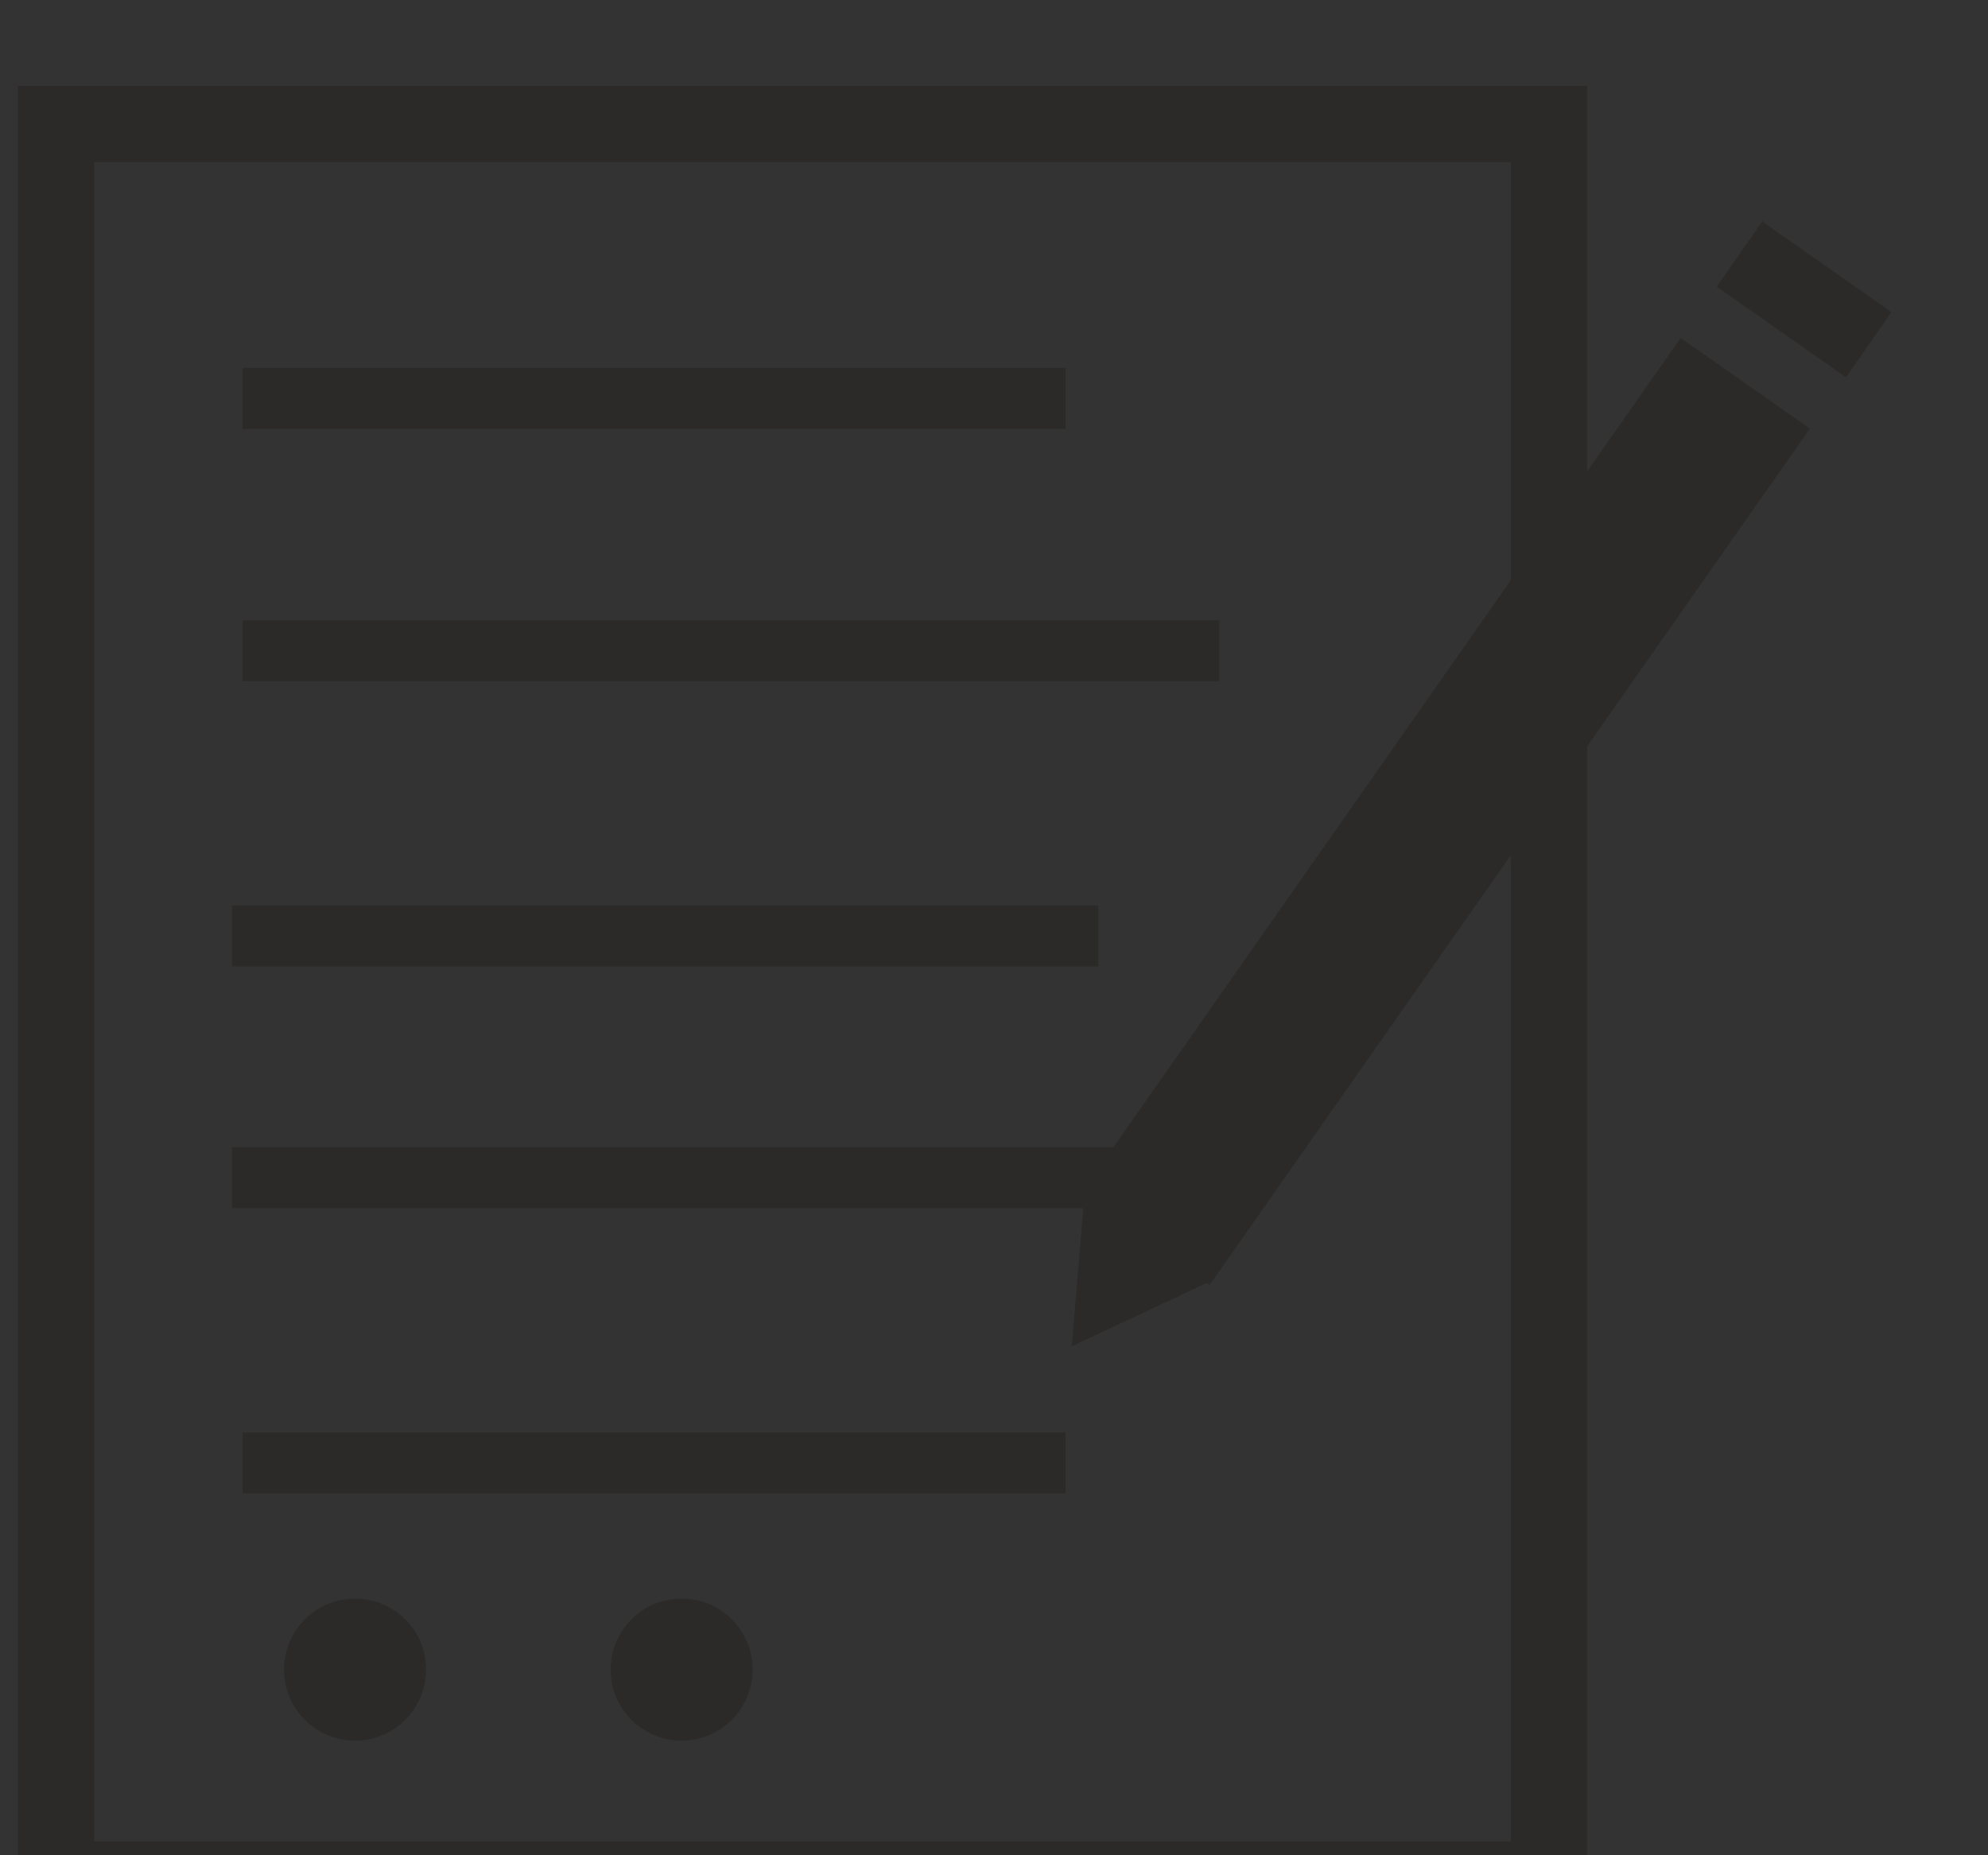 <?xml version="1.0" encoding="UTF-8" standalone="no"?>
<!-- Generated by IcoMoon.io -->

<svg
   xmlns:dc="http://purl.org/dc/elements/1.1/"
   xmlns:cc="http://creativecommons.org/ns#"
   xmlns:rdf="http://www.w3.org/1999/02/22-rdf-syntax-ns#"
   xmlns:svg="http://www.w3.org/2000/svg"
   xmlns="http://www.w3.org/2000/svg"
   xmlns:sodipodi="http://sodipodi.sourceforge.net/DTD/sodipodi-0.dtd"
   xmlns:inkscape="http://www.inkscape.org/namespaces/inkscape"
   version="1.1"
   width="15"
   height="14"
   viewBox="0 0 15 14"
   id="svg2"
   inkscape:version="0.48.4 r9939"
   sodipodi:docname="thearpy-plan.svg">
  <rect x="0" y="0" width="15" height="14" fill="#333333" stroke="none"/>
  <defs
     id="defs8">
 <style
   id="style3016"
   type="text/css">
   
    .str0 {stroke:#FEFEFE;stroke-width:2.1}
    .str2 {stroke:#2B2A29;stroke-width:2.48}
    .str1 {stroke:#2B2A29;stroke-width:3.15}
    .fil1 {fill:none}
    .fil0 {fill:#2B2A29}
   
  </style>

  
 <style
   id="style3078"
   type="text/css">
   
    .fil0 {fill:#2B2A29}
   
  </style>

  
 <style
   id="style3140"
   type="text/css">
   
    .fil0 {fill:#2B2A29}
   
  </style>

  
 <style
   id="style3196"
   type="text/css">
   
    .str2 {stroke:#2B2A29;stroke-width:3.746}
    .str1 {stroke:#2B2A29;stroke-width:7.928}
    .str0 {stroke:#008DD2;stroke-width:7.928}
    .fil0 {fill:none}
    .fil1 {fill:#2B2A29}
   
  </style>

  
 <style
   id="style3261"
   type="text/css">
   
    .str2 {stroke:#2B2A29;stroke-width:12.36}
    .str1 {stroke:#2B2A29;stroke-width:20.932}
    .str0 {stroke:#2B2A29;stroke-width:26.161}
    .fil0 {fill:none}
    .fil1 {fill:#2B2A29}
   
  </style>

  
 <style
   id="style3345"
   type="text/css">
   
    .str1 {stroke:#2B2A29;stroke-width:0.637}
    .str0 {stroke:#2B2A29;stroke-width:1.349}
    .fil0 {fill:none}
    .fil1 {fill:#2B2A29}
   
  </style>

  
 <style
   id="style3417"
   type="text/css">
   
    .str1 {stroke:#2B2A29;stroke-width:63.74}
    .str0 {stroke:#2B2A29;stroke-width:134.905}
    .fil0 {fill:none}
    .fil1 {fill:#2B2A29}
   
  </style>

  
 <style
   id="style3505"
   type="text/css">
   
    .str0 {stroke:#2B2A29;stroke-width:109.301}
    .fil0 {fill:none}
    .fil1 {fill:#2B2A29}
    .fil2 {fill:#2B2A29;fill-rule:nonzero}
   
  </style>

  
 <style
   id="style3606"
   type="text/css">
   
    .str2 {stroke:#2B2A29;stroke-width:33.984}
    .str1 {stroke:#2B2A29;stroke-width:57.552}
    .str0 {stroke:#2B2A29;stroke-width:71.927}
    .fil0 {fill:none}
    .fil1 {fill:#2B2A29}
   
  </style>

  </defs>
  <sodipodi:namedview
     pagecolor="#ffffff"
     bordercolor="#666666"
     borderopacity="1"
     objecttolerance="10"
     gridtolerance="10"
     guidetolerance="10"
     inkscape:pageopacity="0"
     inkscape:pageshadow="2"
     inkscape:window-width="1503"
     inkscape:window-height="925"
     id="namedview6"
     showgrid="false"
     inkscape:zoom="5.9599"
     inkscape:cx="56.59687"
     inkscape:cy="30.634566"
     inkscape:window-x="0"
     inkscape:window-y="0"
     inkscape:window-maximized="0"
     inkscape:current-layer="svg2" />
  <path
     d="m 23.805,11.356 q 0,-0.414 -0.293,-0.707 -0.293,-0.293 -0.707,-0.293 -0.414,0 -0.707,0.293 -0.293,0.293 -0.293,0.707 0,0.414 0.293,0.707 0.293,0.293 0.707,0.293 0.414,0 0.707,-0.293 0.293,-0.293 0.293,-0.707 z m -3,-4 h 3 v -2 h -1.234 q -0.109,0.016 -0.172,0.07 l -1.523,1.523 q -0.055,0.094 -0.07,0.172 v 0.234 z m 10,4 q 0,-0.414 -0.293,-0.707 -0.293,-0.293 -0.707,-0.293 -0.414,0 -0.707,0.293 -0.293,0.293 -0.293,0.707 0,0.414 0.293,0.707 0.293,0.293 0.707,0.293 0.414,0 0.707,-0.293 0.293,-0.293 0.293,-0.707 z m 1,-5.25 v -1.5 q 0,-0.109 -0.07,-0.18 -0.07,-0.071 -0.18,-0.07 h -1.75 v -1.75 q 0,-0.109 -0.07,-0.18 -0.07,-0.071 -0.18,-0.07 h -1.5 q -0.109,0 -0.18,0.07 -0.071,0.07 -0.07,0.18 v 1.75 h -1.75 q -0.109,0 -0.18,0.07 -0.071,0.07 -0.07,0.18 v 1.5 q 0,0.109 0.07,0.18 0.07,0.071 0.18,0.07 h 1.75 v 1.75 q 0,0.109 0.07,0.18 0.07,0.071 0.18,0.07 h 1.5 q 0.109,0 0.18,-0.07 0.071,-0.07 0.07,-0.18 v -1.75 h 1.75 q 0.109,0 0.18,-0.07 0.071,-0.07 0.07,-0.18 z m 2,-4.25 v 9 q 0,0.203 -0.148,0.352 -0.148,0.149 -0.352,0.148 h -1.5 q 0,0.828 -0.586,1.414 -0.586,0.586 -1.414,0.586 -0.828,0 -1.414,-0.586 -0.586,-0.586 -0.586,-1.414 h -3 q 0,0.828 -0.586,1.414 -0.586,0.586 -1.414,0.586 -0.828,0 -1.414,-0.586 -0.586,-0.586 -0.586,-1.414 h -1 q -0.203,0 -0.352,-0.148 -0.149,-0.148 -0.148,-0.352 0.001,-0.204 0.148,-0.352 0.147,-0.148 0.352,-0.148 V 7.106 q 0,-0.203 0.102,-0.453 0.102,-0.25 0.25,-0.398 l 1.547,-1.547 q 0.148,-0.148 0.398,-0.25 0.25,-0.102 0.453,-0.102 h 1.25 v -2.5 q 0,-0.203 0.148,-0.352 0.148,-0.149 0.352,-0.148 h 9 q 0.203,0 0.352,0.148 0.149,0.148 0.148,0.352 z"
     id="path4"
     inkscape:connector-curvature="0"
     style="fill:#444444" />
  <g
     style="fill-rule:evenodd"
     id="g3038"
     transform="matrix(0.149,0,0,0.149,-23.055,-0.893)">
    <g
       id="Layer_x0020_1">

  <g
   id="_735520576">
   <g
   id="g3021">
    <polygon
   id="polygon3023"
   points="48,21 47,25 44,29 42,33 41,38 42,42 43,47 46,54 48,58 49,59 49,61 49,63 49,64 49,67 47,69 45,72 44,75 44,79 44,82 45,84 46,86 46,90 46,94 62,94 63,88 63,80 64,74 66,67 67,62 67,57 67,51 67,43 67,39 66,36 65,34 63,31 60,29 58,27 56,26 56,25 57,24 57,22 58,21 63,21 64,19 64,17 64,15 65,15 65,13 64,12 64,11 64,10 64,9 64,7 64,4 63,3 61,2 60,1 58,0 55,0 50,1 47,3 45,8 46,13 49,17 "
   class="fil0"
   style="fill:#2b2a29" />

    <path
   id="path3025"
   d="m 49,27 c 0,1 -4,5 -4,10 0,1 0,4 0,6 0,1 0,2 1,2 0,1 0,2 1,3 0,0 2,4 2,4 0,0 1,2 2,4 1,2 1,4 1,4 1,1 0,6 -1,7 0,0 -1,2 -1,3 0,0 -1,1 -1,1"
   class="fil1 str0"
   inkscape:connector-curvature="0"
   style="fill:none;stroke:#fefefe;stroke-width:2.1" />

   </g>

   <g
   id="g3027">
    <circle
   id="circle3029"
   r="12"
   cy="52"
   cx="26"
   class="fil1 str1"
   sodipodi:cx="26"
   sodipodi:cy="52"
   sodipodi:rx="12"
   sodipodi:ry="12"
   style="fill:none;stroke:#2b2a29;stroke-width:3.15"
   d="m 38,52 c 0,6.627 -5.373,12 -12,12 -6.627,0 -12,-5.373 -12,-12 0,-6.627 5.373,-12 12,-12 6.627,0 12,5.373 12,12 z" />

    <rect
   id="rect3031"
   height="52.502"
   width="14.701"
   transform="matrix(0.16,0.178,-0.194,0.175,11.945,61.823)"
   class="fil0 str2"
   x="0"
   y="0"
   style="fill:#2b2a29;stroke:#2b2a29;stroke-width:2.48" />

   </g>

  </g>

 </g>
  </g>
  <g
     style="fill-rule:evenodd"
     id="g3100"
     transform="matrix(0.163,0,0,0.163,44.771,0.767)">
    <g
       id="Layer_x0020_1-1">

  <g
   id="_742870944">
   <circle
   id="circle3083"
   r="7"
   cy="7"
   cx="70"
   class="fil0"
   sodipodi:cx="70"
   sodipodi:cy="7"
   sodipodi:rx="7"
   sodipodi:ry="7"
   style="fill:#2b2a29"
   d="m 77,7 c 0,3.866 -3.134,7 -7,7 -3.866,0 -7,-3.134 -7,-7 0,-3.866 3.134,-7 7,-7 3.866,0 7,3.134 7,7 z" />

   <rect
   id="rect3085"
   height="33.24"
   width="11.731"
   y="15"
   x="65"
   class="fil0"
   style="fill:#2b2a29" />

   <rect
   id="rect3087"
   height="39.666"
   width="6.843"
   y="46"
   x="67"
   class="fil0"
   style="fill:#2b2a29" />

   <g
   id="g3089">
    <rect
   id="rect3091"
   ry="4"
   rx="4"
   height="23.463"
   width="34.217"
   y="27"
   class="fil0"
   x="0"
   style="fill:#2b2a29" />

    <polygon
   id="polygon3093"
   points="38,42 38,35 49,30 49,47 "
   class="fil0"
   style="fill:#2b2a29" />

   </g>

  </g>

 </g>
  </g>
  <g
     style="fill-rule:evenodd"
     id="g3162"
     transform="matrix(0.041,0,0,0.041,41.078,-15.755)">
    <g
       id="Layer_x0020_1-4">

  <g
   id="_742871296">
   <g
   id="g3145">
    <circle
   id="circle3147"
   r="28"
   cy="28"
   cx="348"
   class="fil0"
   sodipodi:cx="348"
   sodipodi:cy="28"
   sodipodi:rx="28"
   sodipodi:ry="28"
   style="fill:#2b2a29"
   d="m 376,28 c 0,15.464 -12.536,28 -28,28 -15.464,0 -28,-12.536 -28,-28 0,-15.464 12.536,-28 28,-28 15.464,0 28,12.536 28,28 z" />

    <polygon
   id="polygon3149"
   points="312,109 313,121 276,259 237,328 244,342 256,344 264,336 308,267 325,212 376,270 382,310 384,335 388,342 394,348 404,348 408,336 406,263 349,188 363,125 367,125 386,149 424,180 436,180 440,172 430,160 394,133 382,109 368,73 361,64 337,64 268,115 252,180 258,190 268,190 280,133 "
   class="fil0"
   style="fill:#2b2a29" />

   </g>

   <g
   id="g3151">
    <rect
   id="rect3153"
   ry="16"
   rx="16"
   height="94.595"
   width="137.949"
   y="109"
   class="fil0"
   x="0"
   style="fill:#2b2a29" />

    <polygon
   id="polygon3155"
   points="152,171 152,141 197,122 197,191 "
   class="fil0"
   style="fill:#2b2a29" />

   </g>

  </g>

 </g>
  </g>
  <g
     style="fill-rule:evenodd"
     id="g3212"
     transform="matrix(0.123,0,0,0.123,-23.754,-15.598)">
    <g
       id="Layer_x0020_1-9">

  <g
   id="_742870592">
   <polyline
   id="polyline3201"
   points="41,3 74,31 56,46 94,49 69,67 102,95 "
   class="fil0 str0"
   style="fill:none;stroke:#008dd2;stroke-width:7.928" />

   <circle
   id="circle3203"
   r="40"
   cy="44"
   cx="73"
   class="fil0 str1"
   sodipodi:cx="73"
   sodipodi:cy="44"
   sodipodi:rx="40"
   sodipodi:ry="40"
   style="fill:none;stroke:#2b2a29;stroke-width:7.928"
   d="M 113,44 C 113,66.091 95.091,84 73,84 50.909,84 33,66.091 33,44 33,21.909 50.909,4 73,4 c 22.091,0 40,17.909 40,40 z" />

   <rect
   id="rect3205"
   height="79.284"
   width="22.201"
   transform="matrix(0.338,0.375,-0.409,0.369,35.107,74.279)"
   class="fil1 str2"
   x="0"
   y="0"
   style="fill:#2b2a29;stroke:#2b2a29;stroke-width:3.746" />

  </g>

 </g>
  </g>
  <g
     style="fill-rule:evenodd"
     id="g3295"
     transform="matrix(0.036,0,0,0.036,84.271,-40.926)">
    <g
       id="Layer_x0020_1-8">

  <g
   id="_742872352">
   <rect
   id="rect3266"
   height="367"
   width="312"
   y="13"
   x="13"
   class="fil0 str0"
   style="fill:none;stroke:#2b2a29;stroke-width:26.161" />

   <line
   id="line3268"
   y2="70"
   x2="224"
   y1="70"
   x1="52"
   class="fil0 str1"
   style="fill:none;stroke:#2b2a29;stroke-width:20.932" />

   <line
   id="line3270"
   y2="123"
   x2="256"
   y1="123"
   x1="52"
   class="fil0 str1"
   style="fill:none;stroke:#2b2a29;stroke-width:20.932" />

   <line
   id="line3272"
   y2="183"
   x2="231"
   y1="183"
   x1="50"
   class="fil0 str1"
   style="fill:none;stroke:#2b2a29;stroke-width:20.932" />

   <line
   id="line3274"
   y2="233"
   x2="258"
   y1="233"
   x1="50"
   class="fil0 str1"
   style="fill:none;stroke:#2b2a29;stroke-width:20.932" />

   <line
   id="line3276"
   y2="293"
   x2="224"
   y1="293"
   x1="52"
   class="fil0 str1"
   style="fill:none;stroke:#2b2a29;stroke-width:20.932" />

   <circle
   id="circle3278"
   r="14"
   cy="336"
   cx="75"
   class="fil1 str2"
   sodipodi:cx="75"
   sodipodi:cy="336"
   sodipodi:rx="14"
   sodipodi:ry="14"
   style="fill:#2b2a29;stroke:#2b2a29;stroke-width:12.36"
   d="m 89,336 c 0,7.732 -6.268,14 -14,14 -7.732,0 -14,-6.268 -14,-14 0,-7.732 6.268,-14 14,-14 7.732,0 14,6.268 14,14 z" />

   <circle
   id="circle3280"
   r="14"
   cy="336"
   cx="144"
   class="fil1 str2"
   sodipodi:cx="144"
   sodipodi:cy="336"
   sodipodi:rx="14"
   sodipodi:ry="14"
   style="fill:#2b2a29;stroke:#2b2a29;stroke-width:12.36"
   d="m 158,336 c 0,7.732 -6.268,14 -14,14 -7.732,0 -14,-6.268 -14,-14 0,-7.732 6.268,-14 14,-14 7.732,0 14,6.268 14,14 z" />

   <g
   id="g3282">
    <rect
   id="rect3284"
   height="507.559"
   width="62.791"
   transform="matrix(0.359,0.251,-0.241,0.344,352.885,61.451)"
   class="fil1 str2"
   x="0"
   y="0"
   style="fill:#2b2a29;stroke:#2b2a29;stroke-width:12.36" />

    <rect
   id="rect3286"
   height="507.559"
   width="62.791"
   transform="matrix(0.359,0.251,-0.018,0.026,371.287,35.172)"
   class="fil1 str2"
   x="0"
   y="0"
   style="fill:#2b2a29;stroke:#2b2a29;stroke-width:12.36" />

    <polygon
   id="polygon3288"
   points="228,236 254,255 225,268 "
   class="fil1"
   style="fill:#2b2a29" />

   </g>

  </g>

 </g>
  </g>
  <g
     style="fill-rule:evenodd"
     id="g3443"
     transform="matrix(0.004,0,0,0.004,-29.81,-42.986)">
    <g
       id="Layer_x0020_1-5">

  <g
   id="_163747680">
   <circle
   id="circle3422"
   r="1193"
   cy="1260"
   cx="2172"
   class="fil0 str0"
   sodipodi:cx="2172"
   sodipodi:cy="1260"
   sodipodi:rx="1193"
   sodipodi:ry="1193"
   style="fill:none;stroke:#2b2a29;stroke-width:134.905"
   d="m 3365,1260 c 0,658.876 -534.124,1193 -1193,1193 C 1513.124,2453 979,1918.876 979,1260 979,601.124 1513.124,67 2172,67 c 658.876,0 1193,534.124 1193,1193 z" />

   <rect
   id="rect3424"
   height="1349"
   width="378"
   transform="matrix(0.599,0.665,-0.725,0.653,1023.69,2166.53)"
   class="fil1 str1"
   x="0"
   y="0"
   style="fill:#2b2a29;stroke:#2b2a29;stroke-width:63.74" />

   <g
   id="g3426">
    <circle
   id="circle3428"
   r="67"
   cy="479"
   cx="2133"
   class="fil1 str1"
   sodipodi:cx="2133"
   sodipodi:cy="479"
   sodipodi:rx="67"
   sodipodi:ry="67"
   style="fill:#2b2a29;stroke:#2b2a29;stroke-width:63.74"
   d="m 2200,479 c 0,37.003 -29.997,67 -67,67 -37.003,0 -67,-29.997 -67,-67 0,-37.003 29.997,-67 67,-67 37.003,0 67,29.997 67,67 z" />

    <circle
   id="circle3430"
   r="67"
   cy="896"
   cx="2193"
   class="fil1 str1"
   sodipodi:cx="2193"
   sodipodi:cy="896"
   sodipodi:rx="67"
   sodipodi:ry="67"
   style="fill:#2b2a29;stroke:#2b2a29;stroke-width:63.74"
   d="m 2260,896 c 0,37.003 -29.997,67 -67,67 -37.003,0 -67,-29.997 -67,-67 0,-37.003 29.997,-67 67,-67 37.003,0 67,29.997 67,67 z" />

    <circle
   id="circle3432"
   r="67"
   cy="1314"
   cx="2133"
   class="fil1 str1"
   sodipodi:cx="2133"
   sodipodi:cy="1314"
   sodipodi:rx="67"
   sodipodi:ry="67"
   style="fill:#2b2a29;stroke:#2b2a29;stroke-width:63.74"
   d="m 2200,1314 c 0,37.003 -29.997,67 -67,67 -37.003,0 -67,-29.997 -67,-67 0,-37.003 29.997,-67 67,-67 37.003,0 67,29.997 67,67 z" />

    <circle
   id="circle3434"
   r="67"
   cy="1731"
   cx="2074"
   class="fil1 str1"
   sodipodi:cx="2074"
   sodipodi:cy="1731"
   sodipodi:rx="67"
   sodipodi:ry="67"
   style="fill:#2b2a29;stroke:#2b2a29;stroke-width:63.74"
   d="m 2141,1731 c 0,37.003 -29.997,67 -67,67 -37.003,0 -67,-29.997 -67,-67 0,-37.003 29.997,-67 67,-67 37.003,0 67,29.997 67,67 z" />

    <circle
   id="circle3436"
   r="67"
   cy="2148"
   cx="2133"
   class="fil1 str1"
   sodipodi:cx="2133"
   sodipodi:cy="2148"
   sodipodi:rx="67"
   sodipodi:ry="67"
   style="fill:#2b2a29;stroke:#2b2a29;stroke-width:63.74"
   d="m 2200,2148 c 0,37.003 -29.997,67 -67,67 -37.003,0 -67,-29.997 -67,-67 0,-37.003 29.997,-67 67,-67 37.003,0 67,29.997 67,67 z" />

   </g>

  </g>

 </g>
  </g>
  <g
     style="fill-rule:evenodd"
     id="g3547"
     transform="matrix(0.004,0,0,0.004,113.499,-4.771)">
    <g
       id="Layer_x0020_1-7">

  <circle
   id="circle3509"
   r="1208"
   cy="1263"
   cx="2232"
   class="fil0 str0"
   sodipodi:cx="2232"
   sodipodi:cy="1263"
   sodipodi:rx="1208"
   sodipodi:ry="1208"
   style="fill:none;stroke:#2b2a29;stroke-width:109.301"
   d="m 3440,1263 c 0,667.16 -540.84,1208 -1208,1208 -667.16,0 -1208,-540.84 -1208,-1208 0,-667.16 540.84,-1208 1208,-1208 667.16,0 1208,540.84 1208,1208 z" />

  <g
   id="g3511">
   <polygon
   id="polygon3513"
   points="1298,2435 1069,2181 77,3073 306,3328 "
   class="fil1"
   style="fill:#2b2a29" />

   <path
   d="m 1109,2144 229,254 -81,74 -229,-255 4,-77 77,4 z m -77,-4 41,-37 36,41 -77,-4 z m -991,893 991,-893 73,81 -991,893 -77,-4 4,-77 z m -4,77 -37,-41 41,-36 -4,77 z m 229,254 -229,-254 81,-73 229,254 -4,77 -77,-4 z m 77,4 -41,37 -36,-41 77,4 z m 991,-892 -991,892 -73,-81 991,-892 77,3 -4,78 z m 4,-78 37,41 -41,37 4,-78 z"
   class="fil2"
   id="1"
   inkscape:connector-curvature="0"
   style="fill:#2b2a29;fill-rule:nonzero" />

  </g>

  <g
   id="g3516">
   <path
   id="path3518"
   d="m 2192,403 c 38,0 69,31 69,69 0,38 -31,68 -69,68 -37,0 -68,-30 -68,-68 0,-38 31,-69 68,-69 z"
   class="fil1"
   inkscape:connector-curvature="0"
   style="fill:#2b2a29" />

   <path
   d="m 2315,472 -109,0 0,0 0,-1 0,-1 0,0 0,-1 0,-1 -1,0 0,-1 0,0 0,-1 0,-1 -1,0 0,-1 -1,-1 0,0 0,0 -1,-1 0,0 -1,-1 0,0 -1,-1 0,0 -1,0 -1,-1 0,0 -1,0 0,0 -1,0 -1,-1 0,0 -1,0 -1,0 -1,0 0,-109 7,0 6,0 6,1 6,1 6,2 6,1 6,2 6,3 5,2 5,3 5,3 5,3 5,3 5,4 4,4 4,4 4,4 4,4 4,5 3,5 4,5 3,5 2,5 3,6 2,6 2,5 2,6 1,6 1,6 1,6 0,7 0,6 0,0 z m -123,123 0,-110 0,0 1,0 1,0 1,0 0,0 1,0 1,0 0,0 1,-1 0,0 1,0 1,-1 0,0 1,0 0,-1 1,0 0,-1 1,0 0,-1 0,0 1,-1 0,0 1,-1 0,-1 0,0 0,-1 1,0 0,-1 0,-1 0,0 0,-1 0,0 0,-1 109,0 0,6 0,6 -1,6 -1,7 -1,5 -2,6 -2,6 -2,6 -3,5 -2,5 -3,6 -4,5 -3,4 -4,5 -4,5 -4,4 -4,4 -4,4 -5,3 -5,4 -5,3 -5,3 -5,2 -5,3 -6,2 -6,2 -6,2 -6,1 -6,1 -6,1 -6,1 -7,0 0,0 z m -122,-123 109,0 0,0 0,1 0,0 0,1 0,0 0,1 0,1 1,0 0,1 0,0 1,1 0,1 0,0 1,1 0,0 0,1 1,0 0,1 1,0 0,1 1,0 0,0 1,1 1,0 0,0 1,1 0,0 1,0 1,0 0,0 1,0 1,0 0,0 0,110 -6,0 -6,-1 -6,-1 -6,-1 -6,-1 -6,-2 -6,-2 -6,-2 -5,-3 -5,-2 -5,-3 -5,-3 -5,-4 -5,-3 -4,-4 -4,-4 -4,-4 -4,-5 -4,-5 -3,-4 -4,-5 -3,-6 -2,-5 -3,-5 -2,-6 -2,-6 -2,-6 -1,-5 -1,-7 -1,-6 0,-6 0,-6 0,0 z m 122,-123 0,109 0,0 0,0 -1,0 -1,0 0,0 -1,1 -1,0 0,0 -1,0 0,0 -1,1 -1,0 0,0 -1,1 0,0 -1,1 0,0 -1,1 0,0 0,0 -1,1 0,1 0,0 -1,1 0,1 0,0 -1,1 0,0 0,1 0,1 0,0 0,1 0,1 -109,0 0,-6 0,-7 1,-6 1,-6 1,-6 2,-6 2,-5 2,-6 3,-6 2,-5 3,-5 4,-5 3,-5 4,-5 4,-4 4,-4 4,-4 4,-4 5,-4 5,-3 5,-3 5,-3 5,-3 5,-2 6,-3 6,-2 6,-1 6,-2 6,-1 6,-1 6,0 6,0 0,0 z"
   class="fil2"
   id="path3520"
   inkscape:connector-curvature="0"
   style="fill:#2b2a29;fill-rule:nonzero" />

  </g>

  <g
   id="g3522">
   <path
   id="path3524"
   d="m 2253,826 c 38,0 68,31 68,68 0,38 -30,69 -68,69 -38,0 -69,-31 -69,-69 0,-37 31,-68 69,-68 z"
   class="fil1"
   inkscape:connector-curvature="0"
   style="fill:#2b2a29" />

   <path
   d="m 2376,894 -110,0 0,0 0,0 0,-1 0,-1 0,0 0,-1 0,-1 0,0 0,-1 -1,0 0,-1 -1,-1 0,0 0,-1 -1,0 0,-1 0,0 -1,-1 -1,0 0,-1 -1,0 0,0 -1,-1 0,0 -1,0 0,-1 -1,0 -1,0 -1,0 0,0 -1,0 0,0 -1,0 0,-110 6,0 6,1 6,1 7,1 6,1 5,2 6,2 6,2 5,2 5,3 6,3 5,3 4,4 5,4 5,3 4,4 4,4 4,5 3,5 4,5 3,5 3,5 3,5 2,5 2,6 2,6 2,6 1,5 1,7 1,6 1,6 0,6 0,0 z m -123,123 0,-109 0,0 1,0 0,0 1,0 0,0 1,-1 1,0 1,0 0,0 1,0 0,-1 1,0 0,0 1,-1 0,0 1,-1 1,0 0,-1 0,0 1,0 0,-1 1,-1 0,0 0,-1 1,-1 0,0 0,0 0,-1 0,-1 0,-1 0,0 0,-1 0,-1 110,0 0,7 -1,6 -1,6 -1,6 -1,6 -2,6 -2,5 -2,6 -2,6 -3,5 -3,5 -3,5 -4,5 -3,4 -4,5 -4,4 -4,4 -5,4 -5,4 -4,3 -5,3 -6,3 -5,3 -5,2 -6,3 -6,2 -5,1 -6,2 -7,1 -6,1 -6,0 -6,0 0,0 z m -123,-123 109,0 0,0 0,1 0,1 0,0 0,1 1,1 0,1 0,0 0,0 0,1 1,1 0,0 0,1 1,1 0,0 1,0 0,1 1,0 0,1 1,0 0,1 1,0 0,0 1,1 1,0 0,0 1,0 0,0 1,1 1,0 0,0 1,0 1,0 0,109 -6,0 -7,0 -6,-1 -6,-1 -6,-2 -6,-1 -5,-2 -6,-3 -6,-2 -5,-3 -5,-3 -5,-3 -5,-3 -5,-4 -4,-4 -4,-4 -4,-4 -4,-5 -4,-4 -3,-5 -3,-5 -3,-5 -3,-5 -2,-6 -3,-6 -2,-5 -1,-6 -2,-6 -1,-6 -1,-6 0,-6 0,-7 0,0 z m 123,-123 0,110 0,0 -1,0 -1,0 0,0 -1,0 -1,0 0,0 -1,0 0,1 -1,0 -1,0 0,1 -1,0 0,0 -1,1 0,0 -1,1 0,0 -1,1 0,0 -1,1 0,0 0,1 -1,1 0,0 0,1 0,0 0,1 -1,1 0,0 0,1 0,1 0,0 -109,0 0,-6 0,-6 1,-6 1,-7 2,-5 1,-6 2,-6 3,-6 2,-5 3,-5 3,-5 3,-5 3,-5 4,-5 4,-5 4,-4 4,-4 4,-3 5,-4 5,-4 5,-3 5,-3 5,-3 6,-2 6,-2 5,-2 6,-2 6,-1 6,-1 6,-1 7,-1 6,0 0,0 z"
   class="fil2"
   id="path3526"
   inkscape:connector-curvature="0"
   style="fill:#2b2a29;fill-rule:nonzero" />

  </g>

  <g
   id="g3528">
   <path
   id="path3530"
   d="m 2192,1248 c 38,0 69,31 69,69 0,38 -31,68 -69,68 -37,0 -68,-30 -68,-68 0,-38 31,-69 68,-69 z"
   class="fil1"
   inkscape:connector-curvature="0"
   style="fill:#2b2a29" />

   <path
   d="m 2315,1317 -109,0 0,0 0,-1 0,-1 0,0 0,-1 0,-1 -1,-1 0,0 0,0 0,-1 0,-1 -1,0 0,-1 -1,-1 0,0 0,0 -1,-1 0,0 -1,-1 0,0 -1,-1 0,0 -1,0 -1,-1 0,0 -1,0 0,0 -1,0 -1,-1 0,0 -1,0 -1,0 -1,0 0,-109 7,0 6,0 6,1 6,1 6,2 6,1 6,2 6,3 5,2 5,3 5,3 5,3 5,3 5,4 4,4 4,4 4,4 4,5 4,4 3,5 4,5 2,5 3,5 3,6 2,6 2,5 2,6 1,6 1,6 1,6 0,6 0,7 0,0 z m -123,123 0,-110 0,0 1,0 1,0 1,0 0,0 1,0 1,0 0,0 1,-1 0,0 1,0 1,-1 0,0 1,0 0,-1 1,0 0,-1 1,0 0,0 0,-1 1,-1 0,0 1,-1 0,-1 0,0 0,0 0,-1 1,-1 0,-1 0,0 0,-1 0,0 0,-1 109,0 0,6 0,6 -1,6 -1,7 -1,5 -2,6 -2,6 -2,6 -3,5 -3,6 -2,5 -4,5 -3,4 -4,5 -4,5 -4,4 -4,4 -4,3 -5,4 -5,4 -5,3 -5,3 -5,3 -5,2 -6,2 -6,2 -6,2 -6,1 -6,1 -6,1 -6,1 -7,0 0,0 z m -122,-123 109,0 0,0 0,1 0,0 0,1 0,0 0,1 0,1 1,1 0,0 0,0 0,1 1,1 0,0 1,1 0,1 0,0 1,0 0,1 1,0 0,1 1,0 0,0 1,1 1,0 0,0 1,1 0,0 1,0 1,0 0,0 1,0 1,0 0,0 0,110 -6,0 -6,-1 -6,-1 -6,-1 -6,-1 -6,-2 -6,-2 -6,-2 -5,-2 -5,-3 -5,-3 -5,-3 -5,-4 -5,-4 -4,-3 -4,-4 -4,-4 -4,-5 -4,-5 -3,-4 -4,-5 -3,-6 -2,-5 -3,-5 -2,-6 -2,-6 -2,-6 -1,-5 -1,-7 -1,-6 0,-6 0,-6 0,0 z m 122,-123 0,109 0,0 0,0 -1,0 -1,0 0,0 -1,1 -1,0 0,0 -1,0 0,0 -1,1 -1,0 0,0 -1,1 0,0 -1,1 0,0 -1,1 0,0 0,0 -1,1 0,1 -1,0 0,1 0,1 0,0 -1,0 0,1 0,1 0,1 0,0 0,1 0,1 -109,0 0,-7 0,-6 1,-6 1,-6 1,-6 2,-6 2,-5 2,-6 3,-6 2,-5 3,-5 4,-5 3,-5 4,-4 4,-5 4,-4 4,-4 4,-4 5,-4 5,-3 5,-3 5,-3 5,-3 5,-2 6,-3 6,-2 6,-1 6,-2 6,-1 6,-1 6,0 6,0 0,0 z"
   class="fil2"
   id="path3532"
   inkscape:connector-curvature="0"
   style="fill:#2b2a29;fill-rule:nonzero" />

  </g>

  <circle
   id="circle3534"
   r="68"
   cy="1739"
   cx="2132"
   class="fil1 str0"
   sodipodi:cx="2132"
   sodipodi:cy="1739"
   sodipodi:rx="68"
   sodipodi:ry="68"
   style="fill:#2b2a29;stroke:#2b2a29;stroke-width:109.301"
   d="m 2200,1739 c 0,37.555 -30.445,68 -68,68 -37.555,0 -68,-30.445 -68,-68 0,-37.555 30.445,-68 68,-68 37.555,0 68,30.445 68,68 z" />

  <g
   id="g3536">
   <path
   id="path3538"
   d="m 2192,2093 c 38,0 69,31 69,69 0,37 -31,68 -69,68 -37,0 -68,-31 -68,-68 0,-38 31,-69 68,-69 z"
   class="fil1"
   inkscape:connector-curvature="0"
   style="fill:#2b2a29" />

   <path
   d="m 2315,2162 -109,0 0,0 0,-1 0,-1 0,0 0,-1 0,-1 -1,-1 0,0 0,0 0,-1 0,-1 -1,0 0,-1 -1,-1 0,0 0,0 -1,-1 0,0 -1,-1 0,0 -1,-1 0,0 -1,0 -1,-1 0,0 -1,0 0,0 -1,0 -1,-1 0,0 -1,0 -1,0 -1,0 0,-109 7,0 6,0 6,1 6,1 6,2 6,1 6,2 6,3 5,2 5,3 5,3 5,3 5,3 5,4 4,4 4,4 4,4 4,5 4,4 3,5 4,5 2,5 3,5 3,6 2,6 2,5 2,6 1,6 1,6 1,6 0,6 0,7 0,0 z m -123,123 0,-110 0,0 1,0 1,0 1,0 0,0 1,0 1,0 0,0 1,-1 0,0 1,0 1,-1 0,0 1,0 0,-1 1,0 0,-1 1,0 0,-1 0,0 1,-1 0,0 1,-1 0,-1 0,0 0,0 0,-1 1,-1 0,-1 0,0 0,-1 0,-1 0,0 109,0 0,6 0,6 -1,6 -1,7 -1,5 -2,6 -2,6 -2,6 -3,5 -3,6 -2,5 -4,4 -3,5 -4,5 -4,5 -4,4 -4,4 -4,3 -5,4 -5,4 -5,3 -5,3 -5,3 -5,2 -6,2 -6,2 -6,2 -6,1 -6,1 -6,1 -6,1 -7,0 0,0 z m -122,-123 109,0 0,0 0,0 0,1 0,1 0,0 0,1 0,1 1,1 0,0 0,0 0,1 1,1 0,0 1,1 0,0 0,1 1,0 0,1 1,0 0,1 1,0 0,0 1,1 1,0 0,0 1,1 0,0 1,0 1,0 0,0 1,0 1,0 0,0 0,110 -6,0 -6,-1 -6,-1 -6,-1 -6,-1 -6,-2 -6,-2 -6,-2 -5,-2 -5,-3 -5,-3 -5,-3 -5,-4 -5,-4 -4,-3 -4,-4 -4,-4 -4,-5 -4,-5 -3,-4 -4,-5 -3,-6 -2,-5 -3,-5 -2,-6 -2,-6 -2,-6 -1,-5 -1,-7 -1,-6 0,-6 0,-6 0,0 z m 122,-123 0,109 0,0 0,0 -1,0 -1,0 0,0 -1,1 -1,0 0,0 -1,0 0,0 -1,1 -1,0 0,0 -1,1 0,0 -1,1 0,0 -1,1 0,0 0,0 -1,1 0,1 -1,0 0,1 0,1 0,0 -1,0 0,1 0,1 0,1 0,0 0,1 0,1 -109,0 0,-7 0,-6 1,-6 1,-6 1,-6 2,-6 2,-5 2,-6 3,-6 2,-5 3,-5 4,-5 3,-5 4,-4 4,-5 4,-4 4,-4 4,-4 5,-4 5,-3 5,-3 5,-3 5,-3 5,-2 6,-3 6,-2 6,-1 6,-2 6,-1 6,-1 6,0 6,0 0,0 z"
   class="fil2"
   id="path3540"
   inkscape:connector-curvature="0"
   style="fill:#2b2a29;fill-rule:nonzero" />

  </g>

 </g>
  </g>
  <g
     style="fill-rule:evenodd"
     id="g3637"
     transform="matrix(0.008,0,0,0.008,0.135,0.647)">
    <g
       id="Layer_x0020_1-52">

  <rect
   id="rect3610"
   height="1656"
   width="1408"
   y="36"
   x="36"
   class="fil0 str0"
   style="fill:none;stroke:#2b2a29;stroke-width:71.927" />

  <line
   id="line3612"
   y2="295"
   x2="988"
   y1="295"
   x1="212"
   class="fil0 str1"
   style="fill:none;stroke:#2b2a29;stroke-width:57.552" />

  <line
   id="line3614"
   y2="533"
   x2="1133"
   y1="533"
   x1="212"
   class="fil0 str1"
   style="fill:none;stroke:#2b2a29;stroke-width:57.552" />

  <line
   id="line3616"
   y2="802"
   x2="1019"
   y1="802"
   x1="202"
   class="fil0 str1"
   style="fill:none;stroke:#2b2a29;stroke-width:57.552" />

  <line
   id="line3618"
   y2="1030"
   x2="1144"
   y1="1030"
   x1="202"
   class="fil0 str1"
   style="fill:none;stroke:#2b2a29;stroke-width:57.552" />

  <line
   id="line3620"
   y2="1299"
   x2="988"
   y1="1299"
   x1="212"
   class="fil0 str1"
   style="fill:none;stroke:#2b2a29;stroke-width:57.552" />

  <circle
   id="circle3622"
   r="50"
   cy="1494"
   cx="318"
   class="fil1 str2"
   sodipodi:cx="318"
   sodipodi:cy="1494"
   sodipodi:rx="50"
   sodipodi:ry="50"
   style="fill:#2b2a29;stroke:#2b2a29;stroke-width:33.984"
   d="m 368,1494 c 0,27.614 -22.386,50 -50,50 -27.614,0 -50,-22.386 -50,-50 0,-27.614 22.386,-50 50,-50 27.614,0 50,22.386 50,50 z" />

  <circle
   id="circle3624"
   r="50"
   cy="1494"
   cx="626"
   class="fil1 str2"
   sodipodi:cx="626"
   sodipodi:cy="1494"
   sodipodi:rx="50"
   sodipodi:ry="50"
   style="fill:#2b2a29;stroke:#2b2a29;stroke-width:33.984"
   d="m 676,1494 c 0,27.614 -22.386,50 -50,50 -27.614,0 -50,-22.386 -50,-50 0,-27.614 22.386,-50 50,-50 27.614,0 50,22.386 50,50 z" />

  <rect
   id="rect3626"
   height="1396"
   width="173"
   transform="matrix(0.589,0.413,-0.396,0.565,1571.52,254.543)"
   class="fil1 str2"
   x="0"
   y="0"
   style="fill:#2b2a29;stroke:#2b2a29;stroke-width:33.984" />

  <rect
   id="rect3628"
   height="1396"
   width="173"
   transform="matrix(0.589,0.413,-0.03,0.043,1654.67,135.786)"
   class="fil1 str2"
   x="0"
   y="0"
   style="fill:#2b2a29;stroke:#2b2a29;stroke-width:33.984" />

  <polygon
   id="polygon3630"
   points="1124,1128 994,1189 1006,1045 "
   class="fil1"
   style="fill:#2b2a29" />

 </g>
  </g>
</svg>

